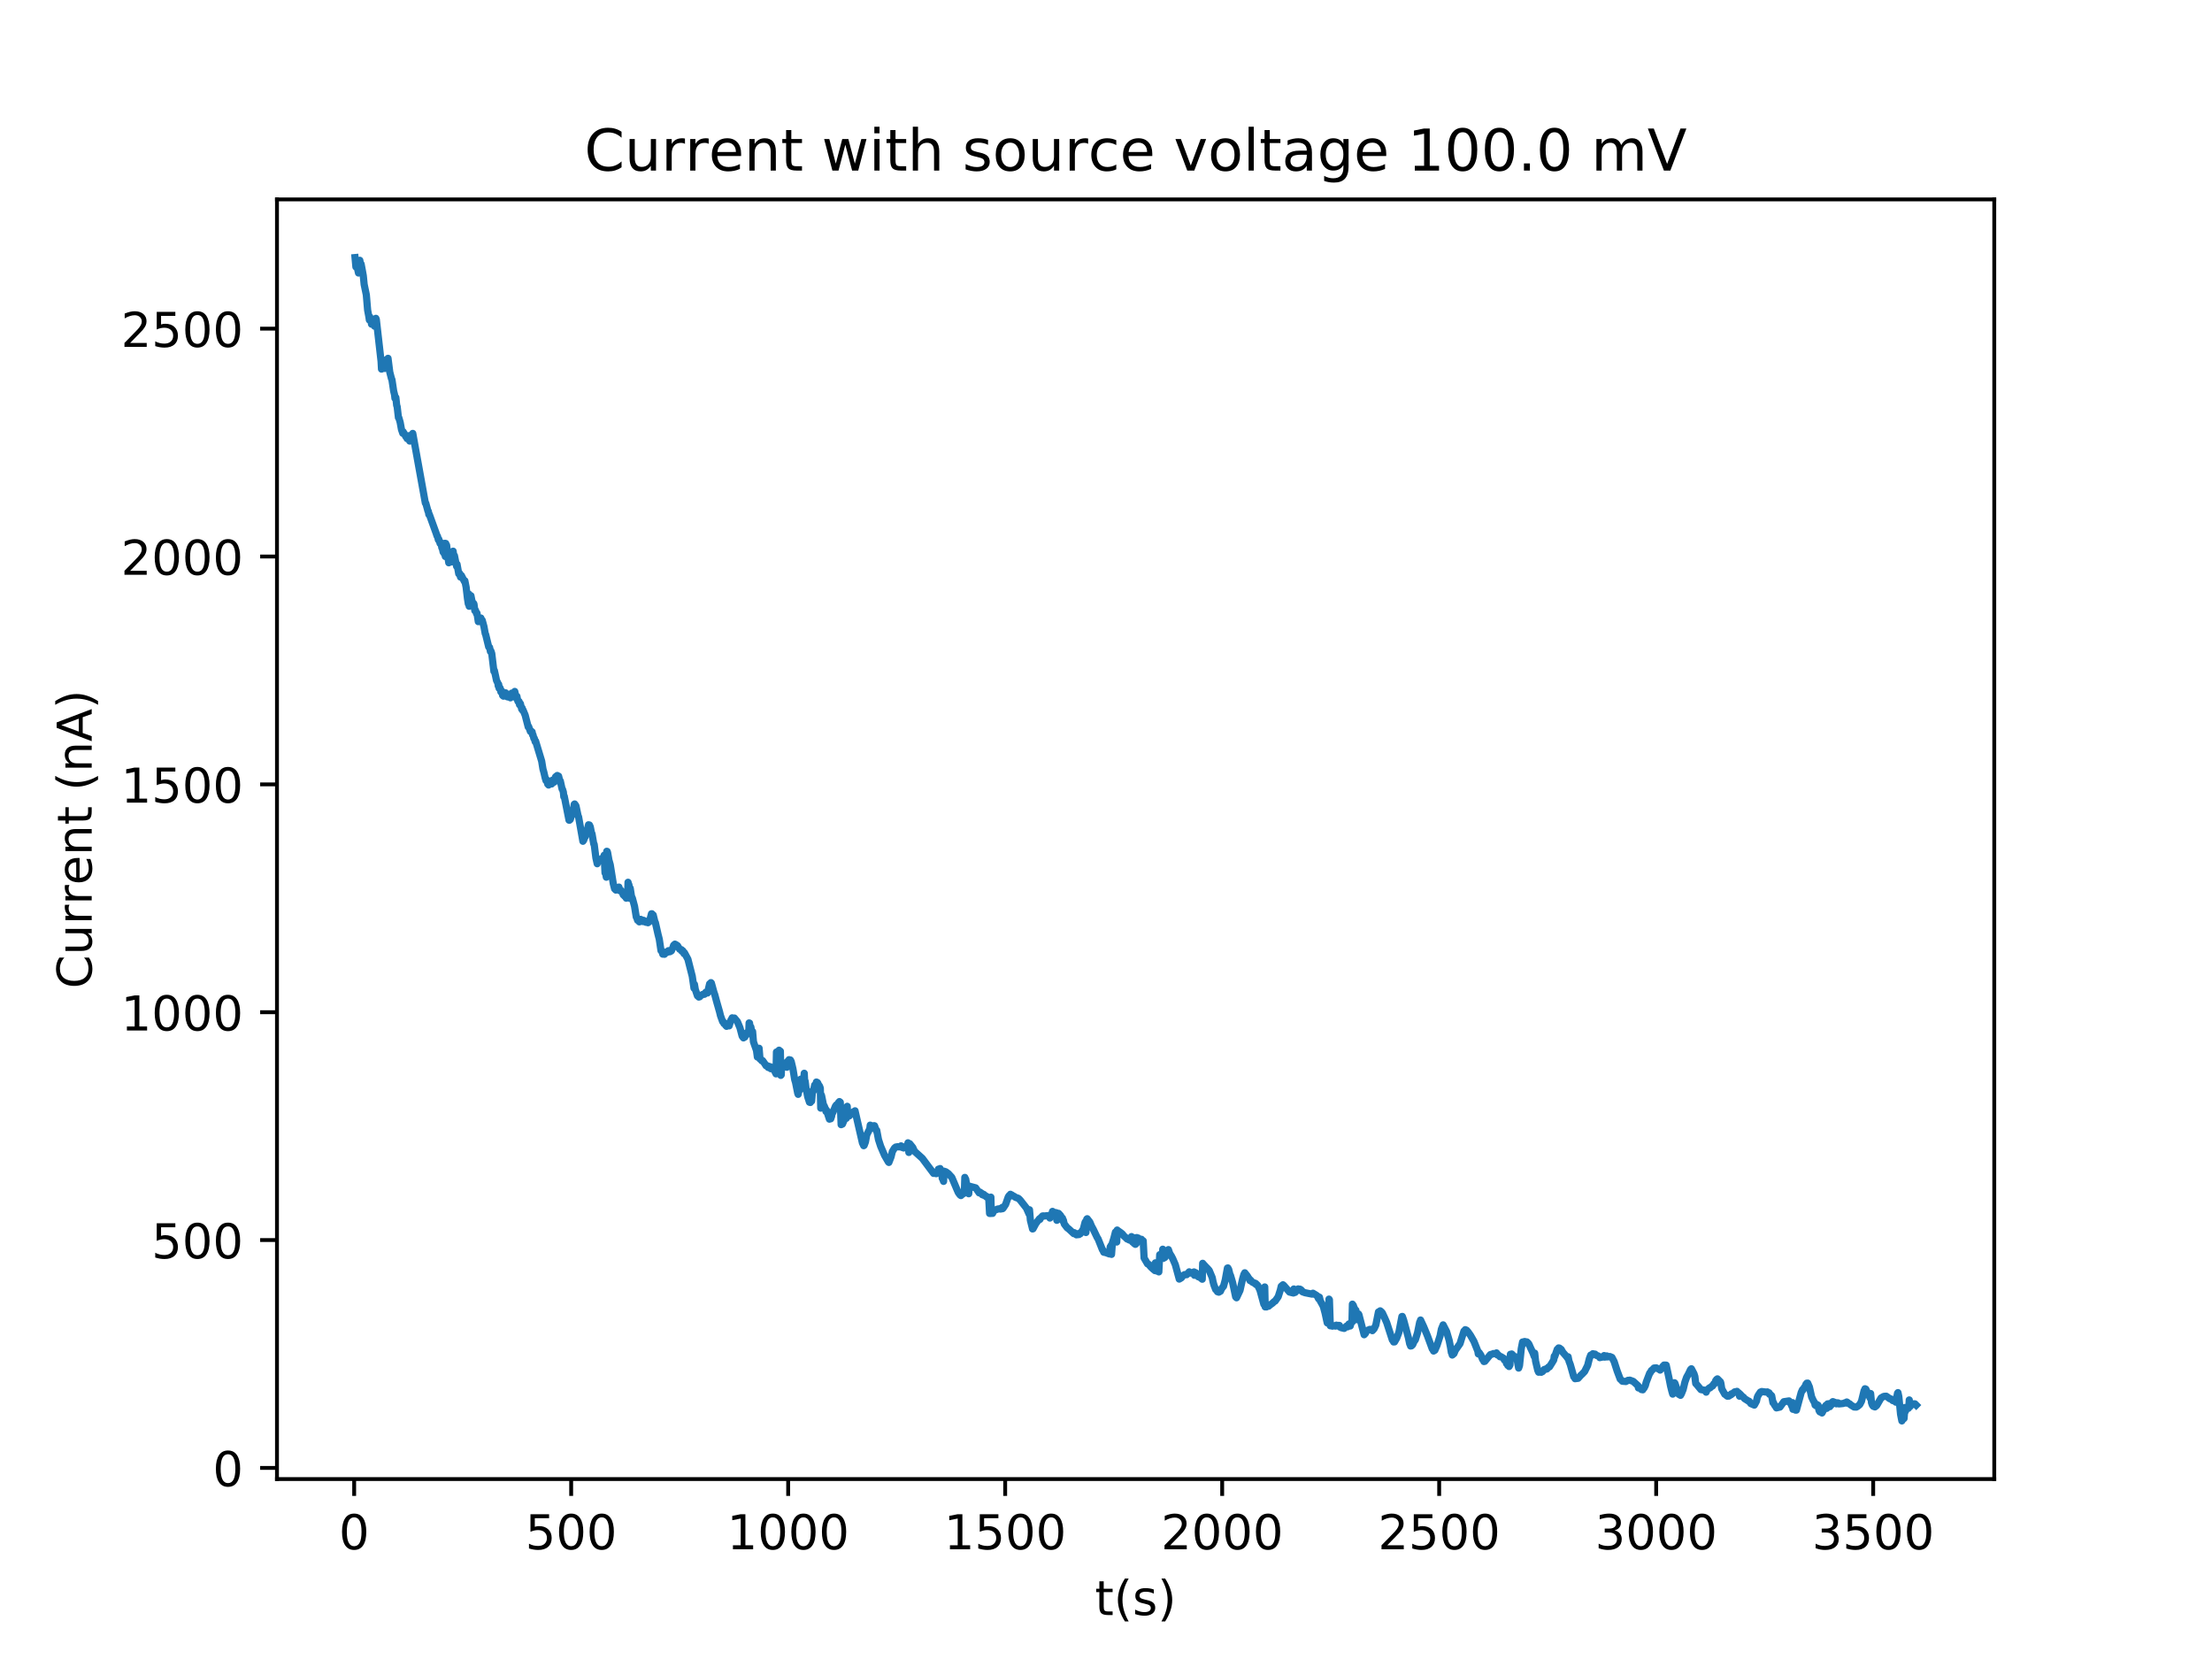 <?xml version="1.0" encoding="utf-8" standalone="no"?>
<!DOCTYPE svg PUBLIC "-//W3C//DTD SVG 1.1//EN"
  "http://www.w3.org/Graphics/SVG/1.1/DTD/svg11.dtd">
<!-- Created with matplotlib (http://matplotlib.org/) -->
<svg height="345pt" version="1.1" viewBox="0 0 460 345" width="460pt" xmlns="http://www.w3.org/2000/svg" xmlns:xlink="http://www.w3.org/1999/xlink">
 <defs>
  <style type="text/css">
*{stroke-linecap:butt;stroke-linejoin:round;}
  </style>
 </defs>
 <g id="figure_1">
  <g id="patch_1">
   <path d="M 0 345.6 
L 460.8 345.6 
L 460.8 0 
L 0 0 
z
" style="fill:#ffffff;"/>
  </g>
  <g id="axes_1">
   <g id="patch_2">
    <path d="M 57.6 307.584 
L 414.72 307.584 
L 414.72 41.472 
L 57.6 41.472 
z
" style="fill:#ffffff;"/>
   </g>
   <g id="matplotlib.axis_1">
    <g id="xtick_1">
     <g id="line2d_1">
      <defs>
       <path d="M 0 0 
L 0 3.5 
" id="me77781cf64" style="stroke:#000000;stroke-width:0.8;"/>
      </defs>
      <g>
       <use style="stroke:#000000;stroke-width:0.8;" x="73.652" xlink:href="#me77781cf64" y="307.584"/>
      </g>
     </g>
     <g id="text_1">
      <!-- 0 -->
      <defs>
       <path d="M 31.781 66.406 
Q 24.172 66.406 20.328 58.906 
Q 16.5 51.422 16.5 36.375 
Q 16.5 21.391 20.328 13.891 
Q 24.172 6.391 31.781 6.391 
Q 39.453 6.391 43.281 13.891 
Q 47.125 21.391 47.125 36.375 
Q 47.125 51.422 43.281 58.906 
Q 39.453 66.406 31.781 66.406 
z
M 31.781 74.219 
Q 44.047 74.219 50.516 64.516 
Q 56.984 54.828 56.984 36.375 
Q 56.984 17.969 50.516 8.266 
Q 44.047 -1.422 31.781 -1.422 
Q 19.531 -1.422 13.062 8.266 
Q 6.594 17.969 6.594 36.375 
Q 6.594 54.828 13.062 64.516 
Q 19.531 74.219 31.781 74.219 
z
" id="DejaVuSans-30"/>
      </defs>
      <g transform="translate(70.471 322.182)scale(0.1 -0.1)">
       <use xlink:href="#DejaVuSans-30"/>
      </g>
     </g>
    </g>
    <g id="xtick_2">
     <g id="line2d_2">
      <g>
       <use style="stroke:#000000;stroke-width:0.8;" x="118.779" xlink:href="#me77781cf64" y="307.584"/>
      </g>
     </g>
     <g id="text_2">
      <!-- 500 -->
      <defs>
       <path d="M 10.797 72.906 
L 49.516 72.906 
L 49.516 64.594 
L 19.828 64.594 
L 19.828 46.734 
Q 21.969 47.469 24.109 47.828 
Q 26.266 48.188 28.422 48.188 
Q 40.625 48.188 47.75 41.5 
Q 54.891 34.812 54.891 23.391 
Q 54.891 11.625 47.562 5.094 
Q 40.234 -1.422 26.906 -1.422 
Q 22.312 -1.422 17.547 -0.641 
Q 12.797 0.141 7.719 1.703 
L 7.719 11.625 
Q 12.109 9.234 16.797 8.062 
Q 21.484 6.891 26.703 6.891 
Q 35.156 6.891 40.078 11.328 
Q 45.016 15.766 45.016 23.391 
Q 45.016 31 40.078 35.438 
Q 35.156 39.891 26.703 39.891 
Q 22.75 39.891 18.812 39.016 
Q 14.891 38.141 10.797 36.281 
z
" id="DejaVuSans-35"/>
      </defs>
      <g transform="translate(109.235 322.182)scale(0.1 -0.1)">
       <use xlink:href="#DejaVuSans-35"/>
       <use x="63.623" xlink:href="#DejaVuSans-30"/>
       <use x="127.246" xlink:href="#DejaVuSans-30"/>
      </g>
     </g>
    </g>
    <g id="xtick_3">
     <g id="line2d_3">
      <g>
       <use style="stroke:#000000;stroke-width:0.8;" x="163.906" xlink:href="#me77781cf64" y="307.584"/>
      </g>
     </g>
     <g id="text_3">
      <!-- 1000 -->
      <defs>
       <path d="M 12.406 8.297 
L 28.516 8.297 
L 28.516 63.922 
L 10.984 60.406 
L 10.984 69.391 
L 28.422 72.906 
L 38.281 72.906 
L 38.281 8.297 
L 54.391 8.297 
L 54.391 0 
L 12.406 0 
z
" id="DejaVuSans-31"/>
      </defs>
      <g transform="translate(151.181 322.182)scale(0.1 -0.1)">
       <use xlink:href="#DejaVuSans-31"/>
       <use x="63.623" xlink:href="#DejaVuSans-30"/>
       <use x="127.246" xlink:href="#DejaVuSans-30"/>
       <use x="190.869" xlink:href="#DejaVuSans-30"/>
      </g>
     </g>
    </g>
    <g id="xtick_4">
     <g id="line2d_4">
      <g>
       <use style="stroke:#000000;stroke-width:0.8;" x="209.033" xlink:href="#me77781cf64" y="307.584"/>
      </g>
     </g>
     <g id="text_4">
      <!-- 1500 -->
      <g transform="translate(196.308 322.182)scale(0.1 -0.1)">
       <use xlink:href="#DejaVuSans-31"/>
       <use x="63.623" xlink:href="#DejaVuSans-35"/>
       <use x="127.246" xlink:href="#DejaVuSans-30"/>
       <use x="190.869" xlink:href="#DejaVuSans-30"/>
      </g>
     </g>
    </g>
    <g id="xtick_5">
     <g id="line2d_5">
      <g>
       <use style="stroke:#000000;stroke-width:0.8;" x="254.16" xlink:href="#me77781cf64" y="307.584"/>
      </g>
     </g>
     <g id="text_5">
      <!-- 2000 -->
      <defs>
       <path d="M 19.188 8.297 
L 53.609 8.297 
L 53.609 0 
L 7.328 0 
L 7.328 8.297 
Q 12.938 14.109 22.625 23.891 
Q 32.328 33.688 34.812 36.531 
Q 39.547 41.844 41.422 45.531 
Q 43.312 49.219 43.312 52.781 
Q 43.312 58.594 39.234 62.25 
Q 35.156 65.922 28.609 65.922 
Q 23.969 65.922 18.812 64.312 
Q 13.672 62.703 7.812 59.422 
L 7.812 69.391 
Q 13.766 71.781 18.938 73 
Q 24.125 74.219 28.422 74.219 
Q 39.75 74.219 46.484 68.547 
Q 53.219 62.891 53.219 53.422 
Q 53.219 48.922 51.531 44.891 
Q 49.859 40.875 45.406 35.406 
Q 44.188 33.984 37.641 27.219 
Q 31.109 20.453 19.188 8.297 
z
" id="DejaVuSans-32"/>
      </defs>
      <g transform="translate(241.435 322.182)scale(0.1 -0.1)">
       <use xlink:href="#DejaVuSans-32"/>
       <use x="63.623" xlink:href="#DejaVuSans-30"/>
       <use x="127.246" xlink:href="#DejaVuSans-30"/>
       <use x="190.869" xlink:href="#DejaVuSans-30"/>
      </g>
     </g>
    </g>
    <g id="xtick_6">
     <g id="line2d_6">
      <g>
       <use style="stroke:#000000;stroke-width:0.8;" x="299.287" xlink:href="#me77781cf64" y="307.584"/>
      </g>
     </g>
     <g id="text_6">
      <!-- 2500 -->
      <g transform="translate(286.562 322.182)scale(0.1 -0.1)">
       <use xlink:href="#DejaVuSans-32"/>
       <use x="63.623" xlink:href="#DejaVuSans-35"/>
       <use x="127.246" xlink:href="#DejaVuSans-30"/>
       <use x="190.869" xlink:href="#DejaVuSans-30"/>
      </g>
     </g>
    </g>
    <g id="xtick_7">
     <g id="line2d_7">
      <g>
       <use style="stroke:#000000;stroke-width:0.8;" x="344.414" xlink:href="#me77781cf64" y="307.584"/>
      </g>
     </g>
     <g id="text_7">
      <!-- 3000 -->
      <defs>
       <path d="M 40.578 39.312 
Q 47.656 37.797 51.625 33 
Q 55.609 28.219 55.609 21.188 
Q 55.609 10.406 48.188 4.484 
Q 40.766 -1.422 27.094 -1.422 
Q 22.516 -1.422 17.656 -0.516 
Q 12.797 0.391 7.625 2.203 
L 7.625 11.719 
Q 11.719 9.328 16.594 8.109 
Q 21.484 6.891 26.812 6.891 
Q 36.078 6.891 40.938 10.547 
Q 45.797 14.203 45.797 21.188 
Q 45.797 27.641 41.281 31.266 
Q 36.766 34.906 28.719 34.906 
L 20.219 34.906 
L 20.219 43.016 
L 29.109 43.016 
Q 36.375 43.016 40.234 45.922 
Q 44.094 48.828 44.094 54.297 
Q 44.094 59.906 40.109 62.906 
Q 36.141 65.922 28.719 65.922 
Q 24.656 65.922 20.016 65.031 
Q 15.375 64.156 9.812 62.312 
L 9.812 71.094 
Q 15.438 72.656 20.344 73.438 
Q 25.25 74.219 29.594 74.219 
Q 40.828 74.219 47.359 69.109 
Q 53.906 64.016 53.906 55.328 
Q 53.906 49.266 50.438 45.094 
Q 46.969 40.922 40.578 39.312 
z
" id="DejaVuSans-33"/>
      </defs>
      <g transform="translate(331.689 322.182)scale(0.1 -0.1)">
       <use xlink:href="#DejaVuSans-33"/>
       <use x="63.623" xlink:href="#DejaVuSans-30"/>
       <use x="127.246" xlink:href="#DejaVuSans-30"/>
       <use x="190.869" xlink:href="#DejaVuSans-30"/>
      </g>
     </g>
    </g>
    <g id="xtick_8">
     <g id="line2d_8">
      <g>
       <use style="stroke:#000000;stroke-width:0.8;" x="389.541" xlink:href="#me77781cf64" y="307.584"/>
      </g>
     </g>
     <g id="text_8">
      <!-- 3500 -->
      <g transform="translate(376.816 322.182)scale(0.1 -0.1)">
       <use xlink:href="#DejaVuSans-33"/>
       <use x="63.623" xlink:href="#DejaVuSans-35"/>
       <use x="127.246" xlink:href="#DejaVuSans-30"/>
       <use x="190.869" xlink:href="#DejaVuSans-30"/>
      </g>
     </g>
    </g>
    <g id="text_9">
     <!-- t(s) -->
     <defs>
      <path d="M 18.312 70.219 
L 18.312 54.688 
L 36.812 54.688 
L 36.812 47.703 
L 18.312 47.703 
L 18.312 18.016 
Q 18.312 11.328 20.141 9.422 
Q 21.969 7.516 27.594 7.516 
L 36.812 7.516 
L 36.812 0 
L 27.594 0 
Q 17.188 0 13.234 3.875 
Q 9.281 7.766 9.281 18.016 
L 9.281 47.703 
L 2.688 47.703 
L 2.688 54.688 
L 9.281 54.688 
L 9.281 70.219 
z
" id="DejaVuSans-74"/>
      <path d="M 31 75.875 
Q 24.469 64.656 21.281 53.656 
Q 18.109 42.672 18.109 31.391 
Q 18.109 20.125 21.312 9.062 
Q 24.516 -2 31 -13.188 
L 23.188 -13.188 
Q 15.875 -1.703 12.234 9.375 
Q 8.594 20.453 8.594 31.391 
Q 8.594 42.281 12.203 53.312 
Q 15.828 64.359 23.188 75.875 
z
" id="DejaVuSans-28"/>
      <path d="M 44.281 53.078 
L 44.281 44.578 
Q 40.484 46.531 36.375 47.5 
Q 32.281 48.484 27.875 48.484 
Q 21.188 48.484 17.844 46.438 
Q 14.5 44.391 14.5 40.281 
Q 14.5 37.156 16.891 35.375 
Q 19.281 33.594 26.516 31.984 
L 29.594 31.297 
Q 39.156 29.25 43.188 25.516 
Q 47.219 21.781 47.219 15.094 
Q 47.219 7.469 41.188 3.016 
Q 35.156 -1.422 24.609 -1.422 
Q 20.219 -1.422 15.453 -0.562 
Q 10.688 0.297 5.422 2 
L 5.422 11.281 
Q 10.406 8.688 15.234 7.391 
Q 20.062 6.109 24.812 6.109 
Q 31.156 6.109 34.562 8.281 
Q 37.984 10.453 37.984 14.406 
Q 37.984 18.062 35.516 20.016 
Q 33.062 21.969 24.703 23.781 
L 21.578 24.516 
Q 13.234 26.266 9.516 29.906 
Q 5.812 33.547 5.812 39.891 
Q 5.812 47.609 11.281 51.797 
Q 16.75 56 26.812 56 
Q 31.781 56 36.172 55.266 
Q 40.578 54.547 44.281 53.078 
z
" id="DejaVuSans-73"/>
      <path d="M 8.016 75.875 
L 15.828 75.875 
Q 23.141 64.359 26.781 53.312 
Q 30.422 42.281 30.422 31.391 
Q 30.422 20.453 26.781 9.375 
Q 23.141 -1.703 15.828 -13.188 
L 8.016 -13.188 
Q 14.5 -2 17.703 9.062 
Q 20.906 20.125 20.906 31.391 
Q 20.906 42.672 17.703 53.656 
Q 14.5 64.656 8.016 75.875 
z
" id="DejaVuSans-29"/>
     </defs>
     <g transform="translate(227.694 335.861)scale(0.1 -0.1)">
      <use xlink:href="#DejaVuSans-74"/>
      <use x="39.209" xlink:href="#DejaVuSans-28"/>
      <use x="78.223" xlink:href="#DejaVuSans-73"/>
      <use x="130.322" xlink:href="#DejaVuSans-29"/>
     </g>
    </g>
   </g>
   <g id="matplotlib.axis_2">
    <g id="ytick_1">
     <g id="line2d_9">
      <defs>
       <path d="M 0 0 
L -3.5 0 
" id="md5504e92ab" style="stroke:#000000;stroke-width:0.8;"/>
      </defs>
      <g>
       <use style="stroke:#000000;stroke-width:0.8;" x="57.6" xlink:href="#md5504e92ab" y="305.262"/>
      </g>
     </g>
     <g id="text_10">
      <!-- 0 -->
      <g transform="translate(44.237 309.061)scale(0.1 -0.1)">
       <use xlink:href="#DejaVuSans-30"/>
      </g>
     </g>
    </g>
    <g id="ytick_2">
     <g id="line2d_10">
      <g>
       <use style="stroke:#000000;stroke-width:0.8;" x="57.6" xlink:href="#md5504e92ab" y="257.879"/>
      </g>
     </g>
     <g id="text_11">
      <!-- 500 -->
      <g transform="translate(31.512 261.678)scale(0.1 -0.1)">
       <use xlink:href="#DejaVuSans-35"/>
       <use x="63.623" xlink:href="#DejaVuSans-30"/>
       <use x="127.246" xlink:href="#DejaVuSans-30"/>
      </g>
     </g>
    </g>
    <g id="ytick_3">
     <g id="line2d_11">
      <g>
       <use style="stroke:#000000;stroke-width:0.8;" x="57.6" xlink:href="#md5504e92ab" y="210.496"/>
      </g>
     </g>
     <g id="text_12">
      <!-- 1000 -->
      <g transform="translate(25.15 214.295)scale(0.1 -0.1)">
       <use xlink:href="#DejaVuSans-31"/>
       <use x="63.623" xlink:href="#DejaVuSans-30"/>
       <use x="127.246" xlink:href="#DejaVuSans-30"/>
       <use x="190.869" xlink:href="#DejaVuSans-30"/>
      </g>
     </g>
    </g>
    <g id="ytick_4">
     <g id="line2d_12">
      <g>
       <use style="stroke:#000000;stroke-width:0.8;" x="57.6" xlink:href="#md5504e92ab" y="163.113"/>
      </g>
     </g>
     <g id="text_13">
      <!-- 1500 -->
      <g transform="translate(25.15 166.912)scale(0.1 -0.1)">
       <use xlink:href="#DejaVuSans-31"/>
       <use x="63.623" xlink:href="#DejaVuSans-35"/>
       <use x="127.246" xlink:href="#DejaVuSans-30"/>
       <use x="190.869" xlink:href="#DejaVuSans-30"/>
      </g>
     </g>
    </g>
    <g id="ytick_5">
     <g id="line2d_13">
      <g>
       <use style="stroke:#000000;stroke-width:0.8;" x="57.6" xlink:href="#md5504e92ab" y="115.73"/>
      </g>
     </g>
     <g id="text_14">
      <!-- 2000 -->
      <g transform="translate(25.15 119.529)scale(0.1 -0.1)">
       <use xlink:href="#DejaVuSans-32"/>
       <use x="63.623" xlink:href="#DejaVuSans-30"/>
       <use x="127.246" xlink:href="#DejaVuSans-30"/>
       <use x="190.869" xlink:href="#DejaVuSans-30"/>
      </g>
     </g>
    </g>
    <g id="ytick_6">
     <g id="line2d_14">
      <g>
       <use style="stroke:#000000;stroke-width:0.8;" x="57.6" xlink:href="#md5504e92ab" y="68.347"/>
      </g>
     </g>
     <g id="text_15">
      <!-- 2500 -->
      <g transform="translate(25.15 72.146)scale(0.1 -0.1)">
       <use xlink:href="#DejaVuSans-32"/>
       <use x="63.623" xlink:href="#DejaVuSans-35"/>
       <use x="127.246" xlink:href="#DejaVuSans-30"/>
       <use x="190.869" xlink:href="#DejaVuSans-30"/>
      </g>
     </g>
    </g>
    <g id="text_16">
     <!-- Current (nA) -->
     <defs>
      <path d="M 64.406 67.281 
L 64.406 56.891 
Q 59.422 61.531 53.781 63.812 
Q 48.141 66.109 41.797 66.109 
Q 29.297 66.109 22.656 58.469 
Q 16.016 50.828 16.016 36.375 
Q 16.016 21.969 22.656 14.328 
Q 29.297 6.688 41.797 6.688 
Q 48.141 6.688 53.781 8.984 
Q 59.422 11.281 64.406 15.922 
L 64.406 5.609 
Q 59.234 2.094 53.438 0.328 
Q 47.656 -1.422 41.219 -1.422 
Q 24.656 -1.422 15.125 8.703 
Q 5.609 18.844 5.609 36.375 
Q 5.609 53.953 15.125 64.078 
Q 24.656 74.219 41.219 74.219 
Q 47.75 74.219 53.531 72.484 
Q 59.328 70.75 64.406 67.281 
z
" id="DejaVuSans-43"/>
      <path d="M 8.5 21.578 
L 8.5 54.688 
L 17.484 54.688 
L 17.484 21.922 
Q 17.484 14.156 20.5 10.266 
Q 23.531 6.391 29.594 6.391 
Q 36.859 6.391 41.078 11.031 
Q 45.312 15.672 45.312 23.688 
L 45.312 54.688 
L 54.297 54.688 
L 54.297 0 
L 45.312 0 
L 45.312 8.406 
Q 42.047 3.422 37.719 1 
Q 33.406 -1.422 27.688 -1.422 
Q 18.266 -1.422 13.375 4.438 
Q 8.5 10.297 8.5 21.578 
z
M 31.109 56 
z
" id="DejaVuSans-75"/>
      <path d="M 41.109 46.297 
Q 39.594 47.172 37.812 47.578 
Q 36.031 48 33.891 48 
Q 26.266 48 22.188 43.047 
Q 18.109 38.094 18.109 28.812 
L 18.109 0 
L 9.078 0 
L 9.078 54.688 
L 18.109 54.688 
L 18.109 46.188 
Q 20.953 51.172 25.484 53.578 
Q 30.031 56 36.531 56 
Q 37.453 56 38.578 55.875 
Q 39.703 55.766 41.062 55.516 
z
" id="DejaVuSans-72"/>
      <path d="M 56.203 29.594 
L 56.203 25.203 
L 14.891 25.203 
Q 15.484 15.922 20.484 11.062 
Q 25.484 6.203 34.422 6.203 
Q 39.594 6.203 44.453 7.469 
Q 49.312 8.734 54.109 11.281 
L 54.109 2.781 
Q 49.266 0.734 44.188 -0.344 
Q 39.109 -1.422 33.891 -1.422 
Q 20.797 -1.422 13.156 6.188 
Q 5.516 13.812 5.516 26.812 
Q 5.516 40.234 12.766 48.109 
Q 20.016 56 32.328 56 
Q 43.359 56 49.781 48.891 
Q 56.203 41.797 56.203 29.594 
z
M 47.219 32.234 
Q 47.125 39.594 43.094 43.984 
Q 39.062 48.391 32.422 48.391 
Q 24.906 48.391 20.391 44.141 
Q 15.875 39.891 15.188 32.172 
z
" id="DejaVuSans-65"/>
      <path d="M 54.891 33.016 
L 54.891 0 
L 45.906 0 
L 45.906 32.719 
Q 45.906 40.484 42.875 44.328 
Q 39.844 48.188 33.797 48.188 
Q 26.516 48.188 22.312 43.547 
Q 18.109 38.922 18.109 30.906 
L 18.109 0 
L 9.078 0 
L 9.078 54.688 
L 18.109 54.688 
L 18.109 46.188 
Q 21.344 51.125 25.703 53.562 
Q 30.078 56 35.797 56 
Q 45.219 56 50.047 50.172 
Q 54.891 44.344 54.891 33.016 
z
" id="DejaVuSans-6e"/>
      <path id="DejaVuSans-20"/>
      <path d="M 34.188 63.188 
L 20.797 26.906 
L 47.609 26.906 
z
M 28.609 72.906 
L 39.797 72.906 
L 67.578 0 
L 57.328 0 
L 50.688 18.703 
L 17.828 18.703 
L 11.188 0 
L 0.781 0 
z
" id="DejaVuSans-41"/>
     </defs>
     <g transform="translate(19.07 205.582)rotate(-90)scale(0.1 -0.1)">
      <use xlink:href="#DejaVuSans-43"/>
      <use x="69.824" xlink:href="#DejaVuSans-75"/>
      <use x="133.203" xlink:href="#DejaVuSans-72"/>
      <use x="174.301" xlink:href="#DejaVuSans-72"/>
      <use x="215.383" xlink:href="#DejaVuSans-65"/>
      <use x="276.906" xlink:href="#DejaVuSans-6e"/>
      <use x="340.285" xlink:href="#DejaVuSans-74"/>
      <use x="379.494" xlink:href="#DejaVuSans-20"/>
      <use x="411.281" xlink:href="#DejaVuSans-28"/>
      <use x="450.295" xlink:href="#DejaVuSans-6e"/>
      <use x="513.674" xlink:href="#DejaVuSans-41"/>
      <use x="582.082" xlink:href="#DejaVuSans-29"/>
     </g>
    </g>
   </g>
   <g id="line2d_15">
    <path clip-path="url(#p926df2b41e)" d="M 73.833 53.568 
L 74.013 55.511 
L 74.104 54.768 
L 74.555 56.774 
L 74.826 54.133 
L 75.006 55.112 
L 75.097 54.909 
L 75.367 56.347 
L 75.548 57.347 
L 75.728 59.154 
L 76.18 61.311 
L 76.45 64.483 
L 76.721 65.916 
L 76.811 66.55 
L 76.902 65.887 
L 77.082 66.788 
L 77.172 66.845 
L 77.263 67.418 
L 77.533 66.728 
L 77.624 67.501 
L 77.714 67.478 
L 77.804 67.252 
L 77.894 67.838 
L 77.985 66.38 
L 78.075 66.593 
L 78.165 66.202 
L 78.255 66.421 
L 79.248 75.127 
L 79.338 76.758 
L 79.429 76.539 
L 79.519 76.402 
L 79.609 76.575 
L 79.7 76.371 
L 79.79 76.49 
L 79.88 76.31 
L 79.97 76.624 
L 80.061 76.322 
L 80.151 76.428 
L 80.331 76.007 
L 80.422 74.749 
L 80.512 74.983 
L 80.692 74.514 
L 81.053 77.369 
L 81.414 78.763 
L 81.505 78.926 
L 81.866 81.338 
L 82.046 82.066 
L 82.136 82.837 
L 82.317 82.656 
L 82.497 84.33 
L 82.588 84.524 
L 82.858 86.851 
L 82.949 86.885 
L 83.219 87.83 
L 83.49 89.323 
L 83.761 90.106 
L 83.851 89.795 
L 83.941 90.161 
L 84.032 90.089 
L 84.393 90.805 
L 84.573 90.598 
L 84.663 91.217 
L 84.754 91.117 
L 84.934 90.63 
L 85.025 90.766 
L 85.115 90.593 
L 85.205 91.726 
L 85.656 90.516 
L 85.747 90.441 
L 85.837 90.129 
L 88.454 104.617 
L 88.544 104.637 
L 88.996 106.283 
L 89.086 106.352 
L 89.176 106.991 
L 89.266 106.936 
L 90.711 110.928 
L 90.891 111.476 
L 90.981 111.508 
L 91.162 112.271 
L 91.252 112.129 
L 91.523 113.031 
L 91.613 112.952 
L 91.703 112.849 
L 91.884 113.919 
L 91.974 113.969 
L 92.155 114.816 
L 92.245 114.765 
L 92.425 115.242 
L 92.516 112.981 
L 92.606 115.725 
L 92.696 113.015 
L 92.786 113.283 
L 92.877 113.377 
L 93.238 116.477 
L 93.328 117.034 
L 93.418 116.818 
L 93.508 116.16 
L 93.599 116.446 
L 93.689 116.153 
L 93.779 116.346 
L 93.869 116.856 
L 94.14 115.953 
L 94.23 114.624 
L 94.411 116.01 
L 94.501 115.54 
L 94.952 117.78 
L 95.043 117.335 
L 95.404 119.335 
L 95.494 119.149 
L 95.584 119.242 
L 95.765 120.01 
L 95.945 119.675 
L 96.577 120.919 
L 96.667 120.767 
L 96.938 122.138 
L 97.209 124.443 
L 97.389 125.588 
L 97.48 123.52 
L 97.57 126.077 
L 97.66 123.755 
L 97.75 123.871 
L 97.841 124.165 
L 97.931 123.881 
L 98.292 125.674 
L 98.382 125.504 
L 98.472 125.449 
L 98.563 125.594 
L 98.743 126.992 
L 98.833 126.842 
L 98.924 127.024 
L 99.104 127.638 
L 99.194 127.51 
L 99.465 129.274 
L 99.736 128.968 
L 99.826 129.122 
L 100.007 128.525 
L 100.187 129.275 
L 100.277 128.982 
L 100.638 130.292 
L 100.909 131.782 
L 100.999 131.951 
L 101.631 134.537 
L 101.812 134.631 
L 101.992 135.507 
L 102.083 135.357 
L 102.263 135.902 
L 102.714 139.627 
L 102.805 139.431 
L 103.076 140.654 
L 103.256 141.51 
L 103.527 142.045 
L 103.617 142.659 
L 103.707 142.327 
L 103.798 143.155 
L 103.888 143.002 
L 103.978 143.033 
L 104.068 143.286 
L 104.159 143.891 
L 104.249 143.857 
L 104.339 143.684 
L 104.52 144.611 
L 104.7 144.769 
L 104.791 144.655 
L 104.881 144.318 
L 104.971 144.58 
L 105.061 144.509 
L 105.152 144.081 
L 105.422 144.876 
L 105.603 144.933 
L 105.693 144.581 
L 105.783 144.615 
L 105.874 144.847 
L 105.964 144.606 
L 106.144 145.115 
L 106.325 144.614 
L 106.415 144.142 
L 106.505 144.497 
L 106.596 144.443 
L 106.686 144.217 
L 106.776 144.274 
L 106.866 144.116 
L 106.957 144.289 
L 107.047 143.791 
L 107.318 144.929 
L 107.408 145.256 
L 107.498 144.802 
L 107.679 145.786 
L 107.769 145.932 
L 107.949 145.878 
L 108.04 146.561 
L 108.22 146.327 
L 108.491 147.476 
L 108.581 147.225 
L 108.671 147.719 
L 108.762 147.638 
L 109.213 148.725 
L 109.845 151.178 
L 109.935 151.084 
L 110.296 152.117 
L 110.386 151.955 
L 110.567 152.369 
L 110.657 152.199 
L 110.747 152.819 
L 110.838 152.799 
L 111.018 153.567 
L 111.108 153.53 
L 111.289 154.236 
L 111.379 154.109 
L 112.643 158.285 
L 112.913 159.942 
L 113.094 160.572 
L 113.365 161.736 
L 113.545 162.347 
L 113.726 162.194 
L 113.906 163.068 
L 113.996 162.77 
L 114.087 163.251 
L 114.267 163 
L 114.448 163.05 
L 114.538 162.789 
L 114.628 162.844 
L 114.718 163.032 
L 114.899 162.232 
L 114.989 162.571 
L 115.17 162.399 
L 115.26 162.641 
L 115.531 161.546 
L 115.892 161.265 
L 115.982 161.592 
L 116.163 161.399 
L 116.433 162.463 
L 116.524 162.412 
L 116.885 164.068 
L 116.975 164.15 
L 117.155 164.726 
L 117.246 165.69 
L 117.336 165.562 
L 118.329 170.56 
L 118.419 170.569 
L 118.599 170.401 
L 118.78 169.803 
L 119.051 169.152 
L 119.141 169.298 
L 119.412 167.265 
L 119.502 167.191 
L 119.773 167.572 
L 120.224 169.696 
L 120.314 169.842 
L 121.217 174.947 
L 121.397 174.707 
L 121.578 173.956 
L 121.668 174.071 
L 122.119 172.64 
L 122.39 171.517 
L 122.48 171.667 
L 122.571 171.562 
L 122.751 171.944 
L 123.022 173.313 
L 123.112 173.384 
L 123.473 175.509 
L 123.563 175.581 
L 123.924 178.413 
L 124.195 179.621 
L 124.285 178.954 
L 124.376 179.125 
L 124.466 178.872 
L 124.556 179.044 
L 124.737 178.749 
L 124.827 179.003 
L 125.007 178.797 
L 125.188 178.499 
L 125.459 178.804 
L 125.639 177.853 
L 125.82 181.524 
L 125.91 181.411 
L 126.09 182.42 
L 126.181 177.029 
L 126.271 177.061 
L 126.361 177.343 
L 126.632 178.877 
L 126.903 179.824 
L 127.535 183.755 
L 127.805 184.827 
L 128.076 185.098 
L 128.257 184.962 
L 128.347 184.929 
L 128.618 185.063 
L 128.708 184.476 
L 128.888 185.234 
L 128.979 185.041 
L 129.069 185.086 
L 129.43 185.616 
L 129.61 186.095 
L 129.701 185.934 
L 129.881 186.364 
L 129.971 186.135 
L 130.242 186.788 
L 130.332 186.543 
L 130.423 186.712 
L 130.513 186.512 
L 130.603 183.473 
L 130.693 183.797 
L 130.784 183.983 
L 130.874 184.478 
L 130.964 186.811 
L 131.054 184.702 
L 131.325 186.421 
L 131.506 186.787 
L 131.957 188.468 
L 132.318 190.703 
L 132.408 190.786 
L 132.589 191.38 
L 132.769 191.414 
L 132.95 191.707 
L 133.221 191.182 
L 133.311 191.616 
L 133.491 191.298 
L 133.582 191.371 
L 133.762 191.648 
L 133.852 191.391 
L 133.943 191.45 
L 134.033 191.674 
L 134.213 191.551 
L 134.304 191.793 
L 134.394 191.758 
L 134.755 191.89 
L 134.845 191.595 
L 134.935 191.665 
L 135.026 191.691 
L 135.206 191.082 
L 135.477 190.028 
L 135.567 190.025 
L 135.748 190.226 
L 135.838 190.276 
L 136.199 191.739 
L 136.289 191.852 
L 136.831 194.252 
L 137.101 195.31 
L 137.462 197.702 
L 137.553 197.658 
L 137.643 197.792 
L 137.824 198.422 
L 138.004 198.214 
L 138.185 198.447 
L 138.455 197.994 
L 138.636 198.098 
L 138.816 197.969 
L 138.997 197.702 
L 139.177 197.941 
L 139.358 197.901 
L 139.629 197.729 
L 139.809 197.272 
L 139.899 197.154 
L 140.08 196.587 
L 140.351 196.337 
L 140.621 196.474 
L 140.802 196.838 
L 140.892 196.655 
L 141.343 197.406 
L 141.704 197.486 
L 141.795 197.81 
L 141.885 197.739 
L 141.975 197.702 
L 142.156 197.964 
L 142.246 198.32 
L 142.336 198.134 
L 143.058 199.481 
L 143.961 203.03 
L 144.322 205.505 
L 144.412 204.699 
L 144.593 205.769 
L 145.044 207.099 
L 145.134 207.074 
L 145.315 207.344 
L 145.405 207.099 
L 145.495 207.295 
L 145.766 207.025 
L 146.127 206.794 
L 146.488 206.771 
L 146.669 206.488 
L 146.759 206.356 
L 146.849 206.546 
L 146.939 206.452 
L 147.12 206.505 
L 147.571 204.591 
L 147.661 204.635 
L 147.842 204.344 
L 147.932 204.426 
L 148.474 206.378 
L 148.654 206.885 
L 149.015 208.239 
L 149.647 210.453 
L 149.827 211.204 
L 150.279 212.459 
L 150.369 212.436 
L 150.549 212.862 
L 150.64 212.689 
L 150.73 212.785 
L 150.91 213.241 
L 151.001 213.214 
L 151.091 213.429 
L 151.181 213.1 
L 151.271 213.338 
L 151.362 213.201 
L 151.542 213.296 
L 151.632 213.333 
L 151.993 212.129 
L 152.084 212.028 
L 152.264 211.663 
L 152.355 211.697 
L 152.445 211.871 
L 152.625 211.742 
L 152.716 211.703 
L 153.347 212.457 
L 153.889 213.759 
L 154.34 215.488 
L 154.611 215.835 
L 154.701 215.477 
L 154.882 215.678 
L 154.972 215.488 
L 155.062 215.03 
L 155.152 215.062 
L 155.243 215.168 
L 155.333 214.729 
L 155.513 215.033 
L 155.694 214.948 
L 155.784 212.721 
L 155.875 212.76 
L 156.055 214.154 
L 156.145 213.563 
L 156.326 214.569 
L 156.416 215.232 
L 156.507 214.517 
L 156.687 216.659 
L 157.319 218.455 
L 157.5 219.812 
L 157.59 219.392 
L 157.68 219.45 
L 157.771 219.332 
L 157.861 217.992 
L 158.042 220.23 
L 158.132 220.149 
L 158.403 220.583 
L 158.583 220.554 
L 159.034 221.195 
L 159.305 221.629 
L 159.395 221.538 
L 159.756 221.988 
L 159.847 221.729 
L 160.027 222.026 
L 160.208 221.838 
L 160.298 222.248 
L 160.388 222.006 
L 160.569 222.188 
L 160.659 221.972 
L 160.749 222.039 
L 161.381 223.317 
L 161.471 218.769 
L 161.562 219.034 
L 161.652 219.154 
L 161.742 218.992 
L 161.923 219.193 
L 162.013 218.394 
L 162.103 218.508 
L 162.284 218.601 
L 162.374 223.632 
L 162.464 223.531 
L 162.554 221.556 
L 162.645 222.029 
L 162.916 221.829 
L 163.186 221.789 
L 163.277 221.712 
L 163.457 221.893 
L 163.547 221.796 
L 163.638 221.94 
L 163.728 220.765 
L 163.818 221.304 
L 164.089 220.366 
L 164.179 220.581 
L 164.36 220.424 
L 164.54 220.766 
L 164.901 222.291 
L 165.262 224.516 
L 165.443 225.117 
L 165.894 227.357 
L 165.984 227.578 
L 166.165 226.69 
L 166.255 224.981 
L 166.345 225.156 
L 166.436 226.573 
L 166.526 224.421 
L 166.616 225.409 
L 166.706 225.266 
L 166.977 224.458 
L 167.067 224.221 
L 167.158 224.292 
L 167.248 223.192 
L 167.338 224.953 
L 167.429 224.813 
L 167.609 226.193 
L 167.97 228.097 
L 168.331 229.21 
L 168.512 229.272 
L 168.692 228.167 
L 168.783 228.983 
L 168.963 226.877 
L 169.054 226.816 
L 169.144 226.902 
L 169.415 225.648 
L 169.505 225.988 
L 169.595 225.955 
L 169.776 225.013 
L 169.866 225.306 
L 169.957 225.095 
L 170.047 225.187 
L 170.228 225.62 
L 170.408 225.811 
L 170.589 226.298 
L 170.679 230.444 
L 170.769 227.648 
L 170.859 227.872 
L 171.311 230.11 
L 171.401 229.982 
L 171.672 230.666 
L 171.762 231.134 
L 171.852 230.821 
L 172.484 232.735 
L 172.574 232.48 
L 172.755 232.663 
L 172.935 232.138 
L 173.116 231.201 
L 173.206 231.338 
L 173.748 230.007 
L 173.838 230.033 
L 173.928 229.768 
L 174.019 229.81 
L 174.199 229.554 
L 174.289 229.496 
L 174.38 229.277 
L 174.47 229.375 
L 174.56 229.082 
L 174.65 229.149 
L 174.741 229.221 
L 174.921 233.884 
L 175.192 233.76 
L 175.733 232.481 
L 175.824 232.417 
L 176.004 232.563 
L 176.094 232.265 
L 176.185 230.064 
L 176.275 232.17 
L 176.365 232.072 
L 176.546 231.995 
L 176.636 232.052 
L 176.816 231.813 
L 176.997 231.602 
L 177.087 231.6 
L 177.448 231.218 
L 177.629 231.126 
L 177.809 230.998 
L 179.344 237.677 
L 179.614 238.254 
L 179.705 238.193 
L 179.975 237.467 
L 180.246 235.998 
L 180.878 234.743 
L 180.968 233.979 
L 181.058 234.684 
L 181.419 234.159 
L 181.78 234.09 
L 181.871 234.114 
L 182.232 235.153 
L 182.322 235.061 
L 182.683 236.969 
L 183.134 238.363 
L 183.947 240.258 
L 184.759 241.664 
L 184.849 241.736 
L 185.3 240.574 
L 185.571 239.471 
L 186.022 238.738 
L 186.293 238.529 
L 186.474 238.534 
L 186.654 238.459 
L 186.925 238.515 
L 187.105 238.484 
L 187.286 238.494 
L 187.376 238.289 
L 187.557 238.611 
L 187.827 238.614 
L 187.918 238.732 
L 188.098 238.471 
L 188.369 238.51 
L 188.64 238.517 
L 188.73 238.275 
L 188.82 237.654 
L 188.91 237.889 
L 189.001 239.661 
L 189.181 237.841 
L 189.813 238.621 
L 190.174 239.413 
L 191.799 240.88 
L 194.145 244.016 
L 194.596 243.973 
L 194.687 244.077 
L 194.867 243.882 
L 195.048 243.814 
L 195.138 243.141 
L 195.228 243.491 
L 195.319 243.417 
L 195.409 243.514 
L 195.499 243.007 
L 195.68 243.456 
L 195.77 243.429 
L 195.95 245.058 
L 196.041 245.162 
L 196.221 245.677 
L 196.311 243.556 
L 196.402 243.598 
L 196.672 243.667 
L 196.943 243.868 
L 197.214 244.06 
L 197.936 244.842 
L 199.019 247.397 
L 199.29 248.011 
L 199.651 248.497 
L 199.831 248.626 
L 200.012 248.457 
L 200.283 248.224 
L 200.373 248.223 
L 200.553 247.663 
L 200.644 244.849 
L 200.734 247.472 
L 200.824 245.208 
L 200.914 245.709 
L 201.005 247.228 
L 201.095 246.889 
L 201.456 248.248 
L 201.546 246.631 
L 201.636 246.687 
L 202.9 247.022 
L 203.622 248.065 
L 203.803 247.91 
L 203.983 248.14 
L 204.073 248.094 
L 204.164 248.183 
L 204.254 248.435 
L 204.434 248.316 
L 204.525 248.548 
L 204.615 248.397 
L 204.976 248.772 
L 205.066 248.736 
L 205.156 248.918 
L 205.247 248.852 
L 205.608 249.071 
L 205.788 252.342 
L 205.969 252.346 
L 206.059 248.954 
L 206.149 252.337 
L 206.239 252.113 
L 206.42 252.328 
L 206.6 251.854 
L 206.871 251.683 
L 207.052 251.606 
L 207.503 251.417 
L 207.683 251.426 
L 207.864 251.359 
L 208.044 251.428 
L 208.315 251.386 
L 208.405 251.103 
L 208.496 251.354 
L 208.586 251.282 
L 209.127 250.462 
L 209.669 248.916 
L 209.85 248.637 
L 209.94 248.607 
L 210.03 248.767 
L 210.12 248.357 
L 210.211 248.617 
L 210.391 248.491 
L 210.572 248.631 
L 210.933 248.814 
L 211.203 249.01 
L 211.745 249.184 
L 212.016 249.426 
L 212.196 249.624 
L 213.46 251.236 
L 214.001 252.473 
L 214.091 251.578 
L 214.272 253.741 
L 214.633 255.191 
L 214.723 255.569 
L 214.814 255.544 
L 215.355 254.535 
L 215.626 254.146 
L 216.167 253.451 
L 216.258 253.586 
L 216.438 253.226 
L 216.619 253.078 
L 216.799 252.872 
L 216.98 252.846 
L 217.25 252.881 
L 217.702 252.808 
L 218.153 252.964 
L 218.243 252.723 
L 218.333 253.301 
L 218.424 252.652 
L 218.514 252.7 
L 218.694 252.557 
L 218.785 252.431 
L 218.875 251.916 
L 219.055 252.081 
L 219.326 252.132 
L 219.416 252.251 
L 219.597 252.172 
L 219.687 252.21 
L 219.777 253.774 
L 219.868 252.319 
L 219.958 252.495 
L 220.138 252.322 
L 220.59 252.819 
L 220.861 253.61 
L 220.951 253.31 
L 221.041 253.922 
L 221.131 253.741 
L 221.312 254.521 
L 221.944 255.351 
L 222.124 255.46 
L 222.395 255.692 
L 223.297 256.538 
L 223.388 256.334 
L 223.839 256.788 
L 223.929 256.692 
L 224.11 256.762 
L 224.2 256.535 
L 224.38 256.737 
L 224.561 256.57 
L 224.651 256.573 
L 225.283 255.594 
L 225.644 254.187 
L 225.734 254.039 
L 225.825 256.309 
L 226.005 253.519 
L 226.095 253.443 
L 226.637 254.141 
L 226.998 254.997 
L 227.359 255.659 
L 228.171 257.356 
L 228.352 257.625 
L 229.254 259.89 
L 229.344 259.95 
L 229.525 260.402 
L 229.976 260.493 
L 230.698 260.766 
L 230.879 259.283 
L 230.969 260.683 
L 231.059 258.984 
L 231.149 260.856 
L 231.33 258.458 
L 231.601 257.616 
L 231.962 256.219 
L 232.142 256.101 
L 232.233 258.288 
L 232.323 255.795 
L 232.413 255.889 
L 233.045 256.326 
L 233.406 256.625 
L 233.767 257.079 
L 233.947 257.215 
L 234.399 257.66 
L 234.579 257.711 
L 234.85 257.872 
L 235.03 257.698 
L 235.211 257.69 
L 235.301 257.16 
L 235.482 258.244 
L 235.572 258.33 
L 235.662 257.355 
L 235.843 258.576 
L 236.113 258.77 
L 236.204 257.401 
L 236.294 258.619 
L 236.384 257.359 
L 236.474 257.393 
L 236.745 257.478 
L 236.926 257.827 
L 237.377 257.719 
L 237.648 258.081 
L 237.738 258.044 
L 237.919 261.6 
L 238.641 262.832 
L 238.911 262.93 
L 239.092 263.192 
L 239.363 263.505 
L 239.904 264.008 
L 239.994 263.78 
L 240.175 264.23 
L 240.265 262.616 
L 240.446 264.235 
L 240.536 264.316 
L 240.626 264.199 
L 240.717 263.453 
L 240.897 264.382 
L 240.987 264.499 
L 241.17 260.919 
L 241.351 261.455 
L 241.441 261.039 
L 241.531 261.651 
L 241.712 261.503 
L 241.802 259.783 
L 241.893 261.692 
L 241.983 261.647 
L 242.073 260.065 
L 242.163 260.252 
L 242.254 261.493 
L 242.344 260.551 
L 242.615 261.104 
L 242.886 260.402 
L 242.976 259.865 
L 243.247 260.666 
L 243.608 261.23 
L 243.879 261.756 
L 244.42 263.004 
L 245.232 265.995 
L 245.684 265.727 
L 245.954 265.348 
L 246.315 265.069 
L 246.406 265.116 
L 246.586 265.028 
L 246.767 265.08 
L 246.947 264.894 
L 247.218 264.589 
L 247.308 264.485 
L 247.489 264.738 
L 247.579 264.74 
L 247.76 264.665 
L 247.94 264.743 
L 248.121 264.582 
L 248.211 264.612 
L 248.301 264.504 
L 248.391 265.205 
L 248.572 264.765 
L 248.662 264.663 
L 248.843 265.115 
L 249.023 265.131 
L 249.204 265.522 
L 249.294 265.501 
L 249.565 265.656 
L 250.016 266.023 
L 250.106 262.712 
L 250.196 262.837 
L 250.557 263.223 
L 250.738 263.42 
L 251.009 263.688 
L 251.189 263.884 
L 251.46 264.191 
L 252.092 265.694 
L 252.272 266.598 
L 252.453 267.246 
L 252.814 268.178 
L 252.994 268.219 
L 253.175 268.622 
L 253.355 268.589 
L 253.446 268.719 
L 253.807 268.515 
L 253.987 268.086 
L 254.348 267.569 
L 254.438 267.494 
L 254.799 266.169 
L 254.98 265.164 
L 255.251 263.704 
L 255.341 263.671 
L 255.521 264 
L 255.792 265.116 
L 255.882 265.209 
L 256.334 266.735 
L 256.965 269.696 
L 257.146 269.882 
L 257.868 268.341 
L 258.409 265.943 
L 258.68 265.003 
L 258.771 265.029 
L 258.861 264.683 
L 259.402 265.366 
L 259.583 265.679 
L 259.763 265.914 
L 259.944 266.31 
L 260.034 266.182 
L 260.395 266.603 
L 260.756 266.786 
L 260.937 266.818 
L 261.027 266.978 
L 261.117 266.899 
L 261.207 267.13 
L 261.298 267.057 
L 261.568 267.339 
L 262.02 268.297 
L 262.832 271.253 
L 262.922 271.305 
L 263.012 267.63 
L 263.103 271.777 
L 263.193 271.699 
L 263.373 271.784 
L 263.554 271.647 
L 263.734 271.621 
L 263.825 271.627 
L 264.095 271.382 
L 264.637 270.993 
L 264.998 270.644 
L 265.179 270.565 
L 265.81 269.662 
L 266.262 268.247 
L 266.442 267.483 
L 266.803 267.178 
L 266.984 267.328 
L 268.157 268.689 
L 268.969 268.891 
L 269.059 268.055 
L 269.15 268.779 
L 269.24 268.698 
L 269.33 268.768 
L 269.601 268.465 
L 269.782 268.251 
L 269.872 268.274 
L 269.962 268.039 
L 270.143 268.208 
L 270.323 268.086 
L 270.504 268.188 
L 270.594 268.436 
L 270.684 268.347 
L 270.865 268.639 
L 271.406 268.834 
L 272.85 269.122 
L 273.031 268.926 
L 273.211 269.039 
L 273.572 269.252 
L 273.933 269.498 
L 274.204 270.079 
L 274.294 270.16 
L 274.384 269.752 
L 274.565 270.55 
L 274.926 271.184 
L 275.197 271.707 
L 275.558 273.055 
L 275.919 274.714 
L 276.009 275.109 
L 276.099 274.749 
L 276.28 275.23 
L 276.37 270.163 
L 276.46 270.295 
L 276.641 275.703 
L 276.821 275.685 
L 277.002 275.756 
L 277.092 275.782 
L 277.273 275.682 
L 277.724 275.77 
L 277.904 275.572 
L 278.085 275.651 
L 278.175 275.693 
L 278.356 275.616 
L 278.536 275.634 
L 278.626 275.961 
L 278.717 275.926 
L 278.897 276.098 
L 279.529 276.253 
L 280.071 275.731 
L 280.251 275.917 
L 280.522 275.319 
L 280.702 275.265 
L 280.793 275.747 
L 280.973 275.036 
L 281.064 275.061 
L 281.154 274.767 
L 281.244 271.208 
L 281.334 274.792 
L 281.425 271.45 
L 281.515 271.75 
L 281.786 272.325 
L 281.966 272.468 
L 282.056 274.168 
L 282.147 273.953 
L 282.327 274.447 
L 282.417 274.271 
L 282.508 273.241 
L 282.598 273.39 
L 283.681 277.567 
L 283.952 277.289 
L 284.132 276.88 
L 284.313 276.705 
L 284.854 276.449 
L 285.215 276.449 
L 285.396 276.719 
L 285.757 276.323 
L 286.118 275.534 
L 286.659 272.824 
L 286.75 272.912 
L 286.84 272.932 
L 287.02 272.599 
L 287.291 272.826 
L 287.472 273.043 
L 287.923 274.013 
L 288.374 275.041 
L 289.548 278.656 
L 289.638 278.679 
L 289.818 279.075 
L 289.909 278.991 
L 289.999 279.06 
L 290.45 278.284 
L 290.901 277.098 
L 291.262 275.195 
L 291.533 273.78 
L 291.623 273.76 
L 291.894 274.509 
L 292.887 278.184 
L 293.158 279.481 
L 293.248 279.559 
L 293.338 279.915 
L 293.428 279.873 
L 293.519 279.881 
L 293.699 279.714 
L 293.789 279.612 
L 294.06 278.98 
L 294.331 278.627 
L 294.782 277.173 
L 295.234 274.951 
L 295.324 274.893 
L 295.414 274.506 
L 296.046 275.856 
L 296.858 277.827 
L 297.851 280.518 
L 297.941 280.554 
L 298.122 280.956 
L 298.392 280.792 
L 298.844 279.754 
L 299.475 277.797 
L 299.746 276.412 
L 300.107 275.517 
L 300.829 276.917 
L 301.371 278.768 
L 301.642 280.169 
L 301.822 281.28 
L 301.912 281.385 
L 302.003 281.787 
L 302.093 281.721 
L 302.364 281.49 
L 302.634 280.817 
L 303.627 279.405 
L 303.898 278.508 
L 304.439 276.81 
L 304.53 276.842 
L 304.71 276.516 
L 304.891 276.591 
L 304.981 276.627 
L 305.252 276.929 
L 305.793 277.695 
L 306.515 278.958 
L 307.328 280.985 
L 307.418 281.554 
L 307.508 281.202 
L 307.598 281.27 
L 307.959 281.814 
L 308.32 282.697 
L 308.501 282.809 
L 308.591 283.138 
L 308.681 283.101 
L 308.772 283.104 
L 309.945 281.688 
L 310.306 281.606 
L 310.577 281.482 
L 310.938 281.523 
L 311.208 281.344 
L 311.389 281.773 
L 311.479 281.66 
L 311.931 282.147 
L 312.111 282.112 
L 312.743 282.498 
L 312.833 282.821 
L 312.923 282.694 
L 313.104 282.988 
L 313.194 283.13 
L 313.284 283.553 
L 313.375 283.363 
L 313.555 283.952 
L 313.645 283.929 
L 313.826 284.175 
L 314.006 283.848 
L 314.097 281.632 
L 314.187 281.872 
L 314.277 281.963 
L 314.367 281.569 
L 314.458 281.644 
L 315.089 282.34 
L 315.18 282.159 
L 315.36 282.445 
L 315.45 282.515 
L 315.812 284.5 
L 315.993 283.964 
L 316.354 280.472 
L 316.625 279.078 
L 316.715 279.207 
L 316.896 279.018 
L 316.986 279.323 
L 317.076 278.973 
L 317.167 279.031 
L 317.347 279.032 
L 317.437 279.132 
L 317.528 279.06 
L 317.798 279.308 
L 317.979 279.583 
L 318.25 280.217 
L 318.791 281.361 
L 319.062 282.089 
L 319.152 281.387 
L 319.333 283.048 
L 319.784 284.956 
L 319.964 285.358 
L 320.055 285.253 
L 320.145 285.344 
L 320.325 285.178 
L 320.506 285.375 
L 320.687 285.257 
L 320.777 285.235 
L 321.138 284.79 
L 321.409 284.76 
L 321.589 284.618 
L 321.679 284.697 
L 322.04 284.275 
L 322.221 284.257 
L 322.762 283.394 
L 323.123 282.79 
L 323.214 282.032 
L 323.304 282.145 
L 323.845 280.591 
L 323.936 280.596 
L 324.116 280.313 
L 324.297 280.344 
L 324.567 280.554 
L 324.658 280.612 
L 325.019 281.244 
L 325.47 281.755 
L 325.741 282.077 
L 325.921 282.312 
L 326.012 282.454 
L 326.102 282.154 
L 326.282 283.059 
L 326.553 283.766 
L 327.275 286.31 
L 327.365 286.302 
L 327.546 286.707 
L 328.178 286.627 
L 328.809 285.928 
L 328.99 285.78 
L 329.531 285.216 
L 330.163 283.945 
L 330.524 282.519 
L 330.795 281.8 
L 330.975 281.846 
L 331.246 281.517 
L 331.517 281.588 
L 331.698 281.593 
L 331.968 281.85 
L 332.329 281.964 
L 332.51 282.102 
L 332.6 282.13 
L 332.69 282.334 
L 332.871 282.188 
L 333.051 282.253 
L 333.232 282.198 
L 333.503 282.189 
L 333.593 281.898 
L 333.683 282.227 
L 333.773 282.155 
L 334.044 282.184 
L 334.134 281.967 
L 334.315 282.173 
L 334.495 282.159 
L 334.766 282.092 
L 335.217 282.283 
L 335.669 283.149 
L 336.3 285.108 
L 336.932 286.788 
L 337.113 286.935 
L 337.384 287.236 
L 338.106 287.295 
L 338.557 287.046 
L 338.737 287.059 
L 338.918 287.008 
L 339.64 287.267 
L 340.633 288.167 
L 340.723 288.636 
L 340.813 288.428 
L 341.174 288.776 
L 341.264 288.797 
L 341.355 288.974 
L 341.445 288.917 
L 341.625 289.019 
L 341.806 288.677 
L 341.896 288.656 
L 342.167 288.1 
L 342.348 287.429 
L 342.799 286.244 
L 343.07 285.541 
L 343.16 285.498 
L 343.431 284.988 
L 343.521 284.989 
L 343.972 284.492 
L 344.423 284.452 
L 344.875 284.685 
L 345.145 284.775 
L 345.236 284.92 
L 345.416 284.599 
L 345.597 284.587 
L 345.777 284.153 
L 345.867 284.308 
L 346.048 283.874 
L 346.409 283.884 
L 346.499 283.892 
L 347.131 286.828 
L 347.402 288.22 
L 347.673 289.305 
L 347.853 289.917 
L 347.943 289.827 
L 348.124 288.818 
L 348.214 287.552 
L 348.304 287.635 
L 349.117 289.953 
L 349.478 290.167 
L 349.658 289.845 
L 350.019 288.945 
L 350.38 287.438 
L 350.741 286.414 
L 351.102 285.767 
L 351.373 285.207 
L 351.553 284.811 
L 351.734 284.645 
L 352.275 285.68 
L 352.456 286.246 
L 352.637 287.706 
L 352.907 287.991 
L 353.72 288.977 
L 354.712 289.144 
L 354.803 289.51 
L 354.983 289.049 
L 355.525 288.594 
L 355.615 288.616 
L 356.066 288.21 
L 356.156 288.218 
L 356.427 287.735 
L 356.517 287.781 
L 356.698 287.597 
L 356.788 287.112 
L 356.879 287.248 
L 356.969 286.871 
L 357.059 287.024 
L 357.149 286.744 
L 357.781 287.377 
L 357.871 287.684 
L 358.052 288.819 
L 358.684 289.951 
L 358.774 289.966 
L 359.135 290.292 
L 359.225 290.347 
L 359.315 290.264 
L 359.496 290.333 
L 359.586 290.288 
L 359.767 290.107 
L 359.947 290.074 
L 360.037 289.869 
L 360.128 289.93 
L 360.308 289.788 
L 360.76 289.438 
L 361.03 289.506 
L 361.121 289.484 
L 361.211 289.338 
L 361.482 289.713 
L 361.572 289.641 
L 361.662 289.759 
L 361.752 290.354 
L 361.843 289.889 
L 362.294 290.374 
L 362.474 290.507 
L 362.565 290.557 
L 362.745 290.822 
L 363.648 291.393 
L 363.738 291.393 
L 364.099 291.887 
L 364.821 292.199 
L 365.001 291.878 
L 365.272 291.363 
L 365.453 290.543 
L 365.633 290.166 
L 366.085 289.489 
L 366.175 289.55 
L 366.355 289.375 
L 367.348 289.501 
L 367.529 289.455 
L 367.799 289.691 
L 367.89 289.64 
L 367.98 289.948 
L 368.07 289.916 
L 368.431 290.258 
L 368.702 291.706 
L 368.792 291.659 
L 368.973 292.071 
L 369.153 292.368 
L 369.243 292.364 
L 369.424 292.778 
L 370.146 292.613 
L 370.958 291.494 
L 372.041 291.328 
L 372.312 291.791 
L 372.402 291.874 
L 372.673 292.512 
L 372.763 291.682 
L 372.854 293.075 
L 372.944 292.427 
L 373.034 292.443 
L 373.305 292.993 
L 373.395 293.248 
L 373.485 293.159 
L 373.576 293.246 
L 374.568 289.59 
L 374.839 288.984 
L 374.93 289.076 
L 375.2 288.53 
L 375.291 288.615 
L 375.561 287.851 
L 375.652 287.815 
L 375.742 287.637 
L 375.832 287.7 
L 375.922 287.623 
L 376.283 288.451 
L 376.735 290.497 
L 377.096 291.266 
L 377.366 291.722 
L 377.457 292.189 
L 377.547 292.008 
L 377.637 292.323 
L 377.818 292.075 
L 378.088 292.234 
L 378.269 293.306 
L 378.449 293.604 
L 378.72 293.708 
L 378.901 293.836 
L 379.081 293.5 
L 379.352 292.968 
L 379.442 292.581 
L 379.532 292.646 
L 379.713 292.24 
L 379.803 292.195 
L 379.894 292.878 
L 380.074 291.939 
L 380.164 292.168 
L 380.255 291.92 
L 380.525 292.529 
L 380.706 291.998 
L 380.796 292.21 
L 380.977 291.619 
L 381.157 291.476 
L 381.338 291.551 
L 381.699 291.688 
L 381.879 291.934 
L 381.969 291.712 
L 382.15 291.835 
L 382.24 291.736 
L 382.421 291.954 
L 383.233 291.872 
L 383.413 291.83 
L 383.684 291.709 
L 383.955 291.782 
L 384.045 291.554 
L 384.136 291.605 
L 384.587 291.952 
L 384.677 291.957 
L 384.858 292.152 
L 385.58 292.594 
L 386.031 292.611 
L 386.302 292.458 
L 386.753 292.083 
L 387.024 291.56 
L 387.114 291.388 
L 387.655 289.173 
L 387.746 289.208 
L 387.836 288.801 
L 387.926 288.903 
L 388.016 288.88 
L 388.919 290.768 
L 389.009 289.792 
L 389.19 291.699 
L 389.37 292.195 
L 389.551 292.442 
L 389.912 292.576 
L 390.273 292.278 
L 391.175 290.718 
L 391.356 290.613 
L 391.717 290.401 
L 391.988 290.362 
L 392.258 290.349 
L 392.619 290.596 
L 392.98 290.876 
L 393.251 290.92 
L 393.612 291.264 
L 393.973 291.322 
L 394.244 291.592 
L 394.605 289.715 
L 394.696 289.602 
L 394.876 290.457 
L 395.238 294.124 
L 395.509 295.488 
L 395.689 295.142 
L 395.87 295.058 
L 395.96 294.981 
L 396.141 292.699 
L 396.231 293.512 
L 396.411 293.012 
L 396.502 293.047 
L 396.772 292.862 
L 396.863 292.866 
L 396.953 292.713 
L 397.043 291.126 
L 397.133 292.533 
L 397.224 292.493 
L 397.494 292.131 
L 397.585 292.105 
L 397.765 291.944 
L 398.217 291.937 
L 398.487 292.203 
L 398.487 292.203 
" style="fill:none;stroke:#1f77b4;stroke-linecap:square;stroke-width:1.5;"/>
   </g>
   <g id="patch_3">
    <path d="M 57.6 307.584 
L 57.6 41.472 
" style="fill:none;stroke:#000000;stroke-linecap:square;stroke-linejoin:miter;stroke-width:0.8;"/>
   </g>
   <g id="patch_4">
    <path d="M 414.72 307.584 
L 414.72 41.472 
" style="fill:none;stroke:#000000;stroke-linecap:square;stroke-linejoin:miter;stroke-width:0.8;"/>
   </g>
   <g id="patch_5">
    <path d="M 57.6 307.584 
L 414.72 307.584 
" style="fill:none;stroke:#000000;stroke-linecap:square;stroke-linejoin:miter;stroke-width:0.8;"/>
   </g>
   <g id="patch_6">
    <path d="M 57.6 41.472 
L 414.72 41.472 
" style="fill:none;stroke:#000000;stroke-linecap:square;stroke-linejoin:miter;stroke-width:0.8;"/>
   </g>
   <g id="text_17">
    <!-- Current with source voltage 100.0 mV -->
    <defs>
     <path d="M 4.203 54.688 
L 13.188 54.688 
L 24.422 12.016 
L 35.594 54.688 
L 46.188 54.688 
L 57.422 12.016 
L 68.609 54.688 
L 77.594 54.688 
L 63.281 0 
L 52.688 0 
L 40.922 44.828 
L 29.109 0 
L 18.5 0 
z
" id="DejaVuSans-77"/>
     <path d="M 9.422 54.688 
L 18.406 54.688 
L 18.406 0 
L 9.422 0 
z
M 9.422 75.984 
L 18.406 75.984 
L 18.406 64.594 
L 9.422 64.594 
z
" id="DejaVuSans-69"/>
     <path d="M 54.891 33.016 
L 54.891 0 
L 45.906 0 
L 45.906 32.719 
Q 45.906 40.484 42.875 44.328 
Q 39.844 48.188 33.797 48.188 
Q 26.516 48.188 22.312 43.547 
Q 18.109 38.922 18.109 30.906 
L 18.109 0 
L 9.078 0 
L 9.078 75.984 
L 18.109 75.984 
L 18.109 46.188 
Q 21.344 51.125 25.703 53.562 
Q 30.078 56 35.797 56 
Q 45.219 56 50.047 50.172 
Q 54.891 44.344 54.891 33.016 
z
" id="DejaVuSans-68"/>
     <path d="M 30.609 48.391 
Q 23.391 48.391 19.188 42.75 
Q 14.984 37.109 14.984 27.297 
Q 14.984 17.484 19.156 11.844 
Q 23.344 6.203 30.609 6.203 
Q 37.797 6.203 41.984 11.859 
Q 46.188 17.531 46.188 27.297 
Q 46.188 37.016 41.984 42.703 
Q 37.797 48.391 30.609 48.391 
z
M 30.609 56 
Q 42.328 56 49.016 48.375 
Q 55.719 40.766 55.719 27.297 
Q 55.719 13.875 49.016 6.219 
Q 42.328 -1.422 30.609 -1.422 
Q 18.844 -1.422 12.172 6.219 
Q 5.516 13.875 5.516 27.297 
Q 5.516 40.766 12.172 48.375 
Q 18.844 56 30.609 56 
z
" id="DejaVuSans-6f"/>
     <path d="M 48.781 52.594 
L 48.781 44.188 
Q 44.969 46.297 41.141 47.344 
Q 37.312 48.391 33.406 48.391 
Q 24.656 48.391 19.812 42.844 
Q 14.984 37.312 14.984 27.297 
Q 14.984 17.281 19.812 11.734 
Q 24.656 6.203 33.406 6.203 
Q 37.312 6.203 41.141 7.25 
Q 44.969 8.297 48.781 10.406 
L 48.781 2.094 
Q 45.016 0.344 40.984 -0.531 
Q 36.969 -1.422 32.422 -1.422 
Q 20.062 -1.422 12.781 6.344 
Q 5.516 14.109 5.516 27.297 
Q 5.516 40.672 12.859 48.328 
Q 20.219 56 33.016 56 
Q 37.156 56 41.109 55.141 
Q 45.062 54.297 48.781 52.594 
z
" id="DejaVuSans-63"/>
     <path d="M 2.984 54.688 
L 12.5 54.688 
L 29.594 8.797 
L 46.688 54.688 
L 56.203 54.688 
L 35.688 0 
L 23.484 0 
z
" id="DejaVuSans-76"/>
     <path d="M 9.422 75.984 
L 18.406 75.984 
L 18.406 0 
L 9.422 0 
z
" id="DejaVuSans-6c"/>
     <path d="M 34.281 27.484 
Q 23.391 27.484 19.188 25 
Q 14.984 22.516 14.984 16.5 
Q 14.984 11.719 18.141 8.906 
Q 21.297 6.109 26.703 6.109 
Q 34.188 6.109 38.703 11.406 
Q 43.219 16.703 43.219 25.484 
L 43.219 27.484 
z
M 52.203 31.203 
L 52.203 0 
L 43.219 0 
L 43.219 8.297 
Q 40.141 3.328 35.547 0.953 
Q 30.953 -1.422 24.312 -1.422 
Q 15.922 -1.422 10.953 3.297 
Q 6 8.016 6 15.922 
Q 6 25.141 12.172 29.828 
Q 18.359 34.516 30.609 34.516 
L 43.219 34.516 
L 43.219 35.406 
Q 43.219 41.609 39.141 45 
Q 35.062 48.391 27.688 48.391 
Q 23 48.391 18.547 47.266 
Q 14.109 46.141 10.016 43.891 
L 10.016 52.203 
Q 14.938 54.109 19.578 55.047 
Q 24.219 56 28.609 56 
Q 40.484 56 46.344 49.844 
Q 52.203 43.703 52.203 31.203 
z
" id="DejaVuSans-61"/>
     <path d="M 45.406 27.984 
Q 45.406 37.75 41.375 43.109 
Q 37.359 48.484 30.078 48.484 
Q 22.859 48.484 18.828 43.109 
Q 14.797 37.75 14.797 27.984 
Q 14.797 18.266 18.828 12.891 
Q 22.859 7.516 30.078 7.516 
Q 37.359 7.516 41.375 12.891 
Q 45.406 18.266 45.406 27.984 
z
M 54.391 6.781 
Q 54.391 -7.172 48.188 -13.984 
Q 42 -20.797 29.203 -20.797 
Q 24.469 -20.797 20.266 -20.094 
Q 16.062 -19.391 12.109 -17.922 
L 12.109 -9.188 
Q 16.062 -11.328 19.922 -12.344 
Q 23.781 -13.375 27.781 -13.375 
Q 36.625 -13.375 41.016 -8.766 
Q 45.406 -4.156 45.406 5.172 
L 45.406 9.625 
Q 42.625 4.781 38.281 2.391 
Q 33.938 0 27.875 0 
Q 17.828 0 11.672 7.656 
Q 5.516 15.328 5.516 27.984 
Q 5.516 40.672 11.672 48.328 
Q 17.828 56 27.875 56 
Q 33.938 56 38.281 53.609 
Q 42.625 51.219 45.406 46.391 
L 45.406 54.688 
L 54.391 54.688 
z
" id="DejaVuSans-67"/>
     <path d="M 10.688 12.406 
L 21 12.406 
L 21 0 
L 10.688 0 
z
" id="DejaVuSans-2e"/>
     <path d="M 52 44.188 
Q 55.375 50.25 60.062 53.125 
Q 64.75 56 71.094 56 
Q 79.641 56 84.281 50.016 
Q 88.922 44.047 88.922 33.016 
L 88.922 0 
L 79.891 0 
L 79.891 32.719 
Q 79.891 40.578 77.094 44.375 
Q 74.312 48.188 68.609 48.188 
Q 61.625 48.188 57.562 43.547 
Q 53.516 38.922 53.516 30.906 
L 53.516 0 
L 44.484 0 
L 44.484 32.719 
Q 44.484 40.625 41.703 44.406 
Q 38.922 48.188 33.109 48.188 
Q 26.219 48.188 22.156 43.531 
Q 18.109 38.875 18.109 30.906 
L 18.109 0 
L 9.078 0 
L 9.078 54.688 
L 18.109 54.688 
L 18.109 46.188 
Q 21.188 51.219 25.484 53.609 
Q 29.781 56 35.688 56 
Q 41.656 56 45.828 52.969 
Q 50 49.953 52 44.188 
z
" id="DejaVuSans-6d"/>
     <path d="M 28.609 0 
L 0.781 72.906 
L 11.078 72.906 
L 34.188 11.531 
L 57.328 72.906 
L 67.578 72.906 
L 39.797 0 
z
" id="DejaVuSans-56"/>
    </defs>
    <g transform="translate(121.528 35.472)scale(0.12 -0.12)">
     <use xlink:href="#DejaVuSans-43"/>
     <use x="69.824" xlink:href="#DejaVuSans-75"/>
     <use x="133.203" xlink:href="#DejaVuSans-72"/>
     <use x="174.301" xlink:href="#DejaVuSans-72"/>
     <use x="215.383" xlink:href="#DejaVuSans-65"/>
     <use x="276.906" xlink:href="#DejaVuSans-6e"/>
     <use x="340.285" xlink:href="#DejaVuSans-74"/>
     <use x="379.494" xlink:href="#DejaVuSans-20"/>
     <use x="411.281" xlink:href="#DejaVuSans-77"/>
     <use x="493.068" xlink:href="#DejaVuSans-69"/>
     <use x="520.852" xlink:href="#DejaVuSans-74"/>
     <use x="560.061" xlink:href="#DejaVuSans-68"/>
     <use x="623.439" xlink:href="#DejaVuSans-20"/>
     <use x="655.227" xlink:href="#DejaVuSans-73"/>
     <use x="707.326" xlink:href="#DejaVuSans-6f"/>
     <use x="768.508" xlink:href="#DejaVuSans-75"/>
     <use x="831.887" xlink:href="#DejaVuSans-72"/>
     <use x="872.969" xlink:href="#DejaVuSans-63"/>
     <use x="927.949" xlink:href="#DejaVuSans-65"/>
     <use x="989.473" xlink:href="#DejaVuSans-20"/>
     <use x="1021.26" xlink:href="#DejaVuSans-76"/>
     <use x="1080.439" xlink:href="#DejaVuSans-6f"/>
     <use x="1141.621" xlink:href="#DejaVuSans-6c"/>
     <use x="1169.404" xlink:href="#DejaVuSans-74"/>
     <use x="1208.613" xlink:href="#DejaVuSans-61"/>
     <use x="1269.893" xlink:href="#DejaVuSans-67"/>
     <use x="1333.369" xlink:href="#DejaVuSans-65"/>
     <use x="1394.893" xlink:href="#DejaVuSans-20"/>
     <use x="1426.68" xlink:href="#DejaVuSans-31"/>
     <use x="1490.303" xlink:href="#DejaVuSans-30"/>
     <use x="1553.926" xlink:href="#DejaVuSans-30"/>
     <use x="1617.549" xlink:href="#DejaVuSans-2e"/>
     <use x="1649.336" xlink:href="#DejaVuSans-30"/>
     <use x="1712.959" xlink:href="#DejaVuSans-20"/>
     <use x="1744.746" xlink:href="#DejaVuSans-6d"/>
     <use x="1842.158" xlink:href="#DejaVuSans-56"/>
    </g>
   </g>
  </g>
 </g>
 <defs>
  <clipPath id="p926df2b41e">
   <rect height="266.112" width="357.12" x="57.6" y="41.472"/>
  </clipPath>
 </defs>
</svg>
